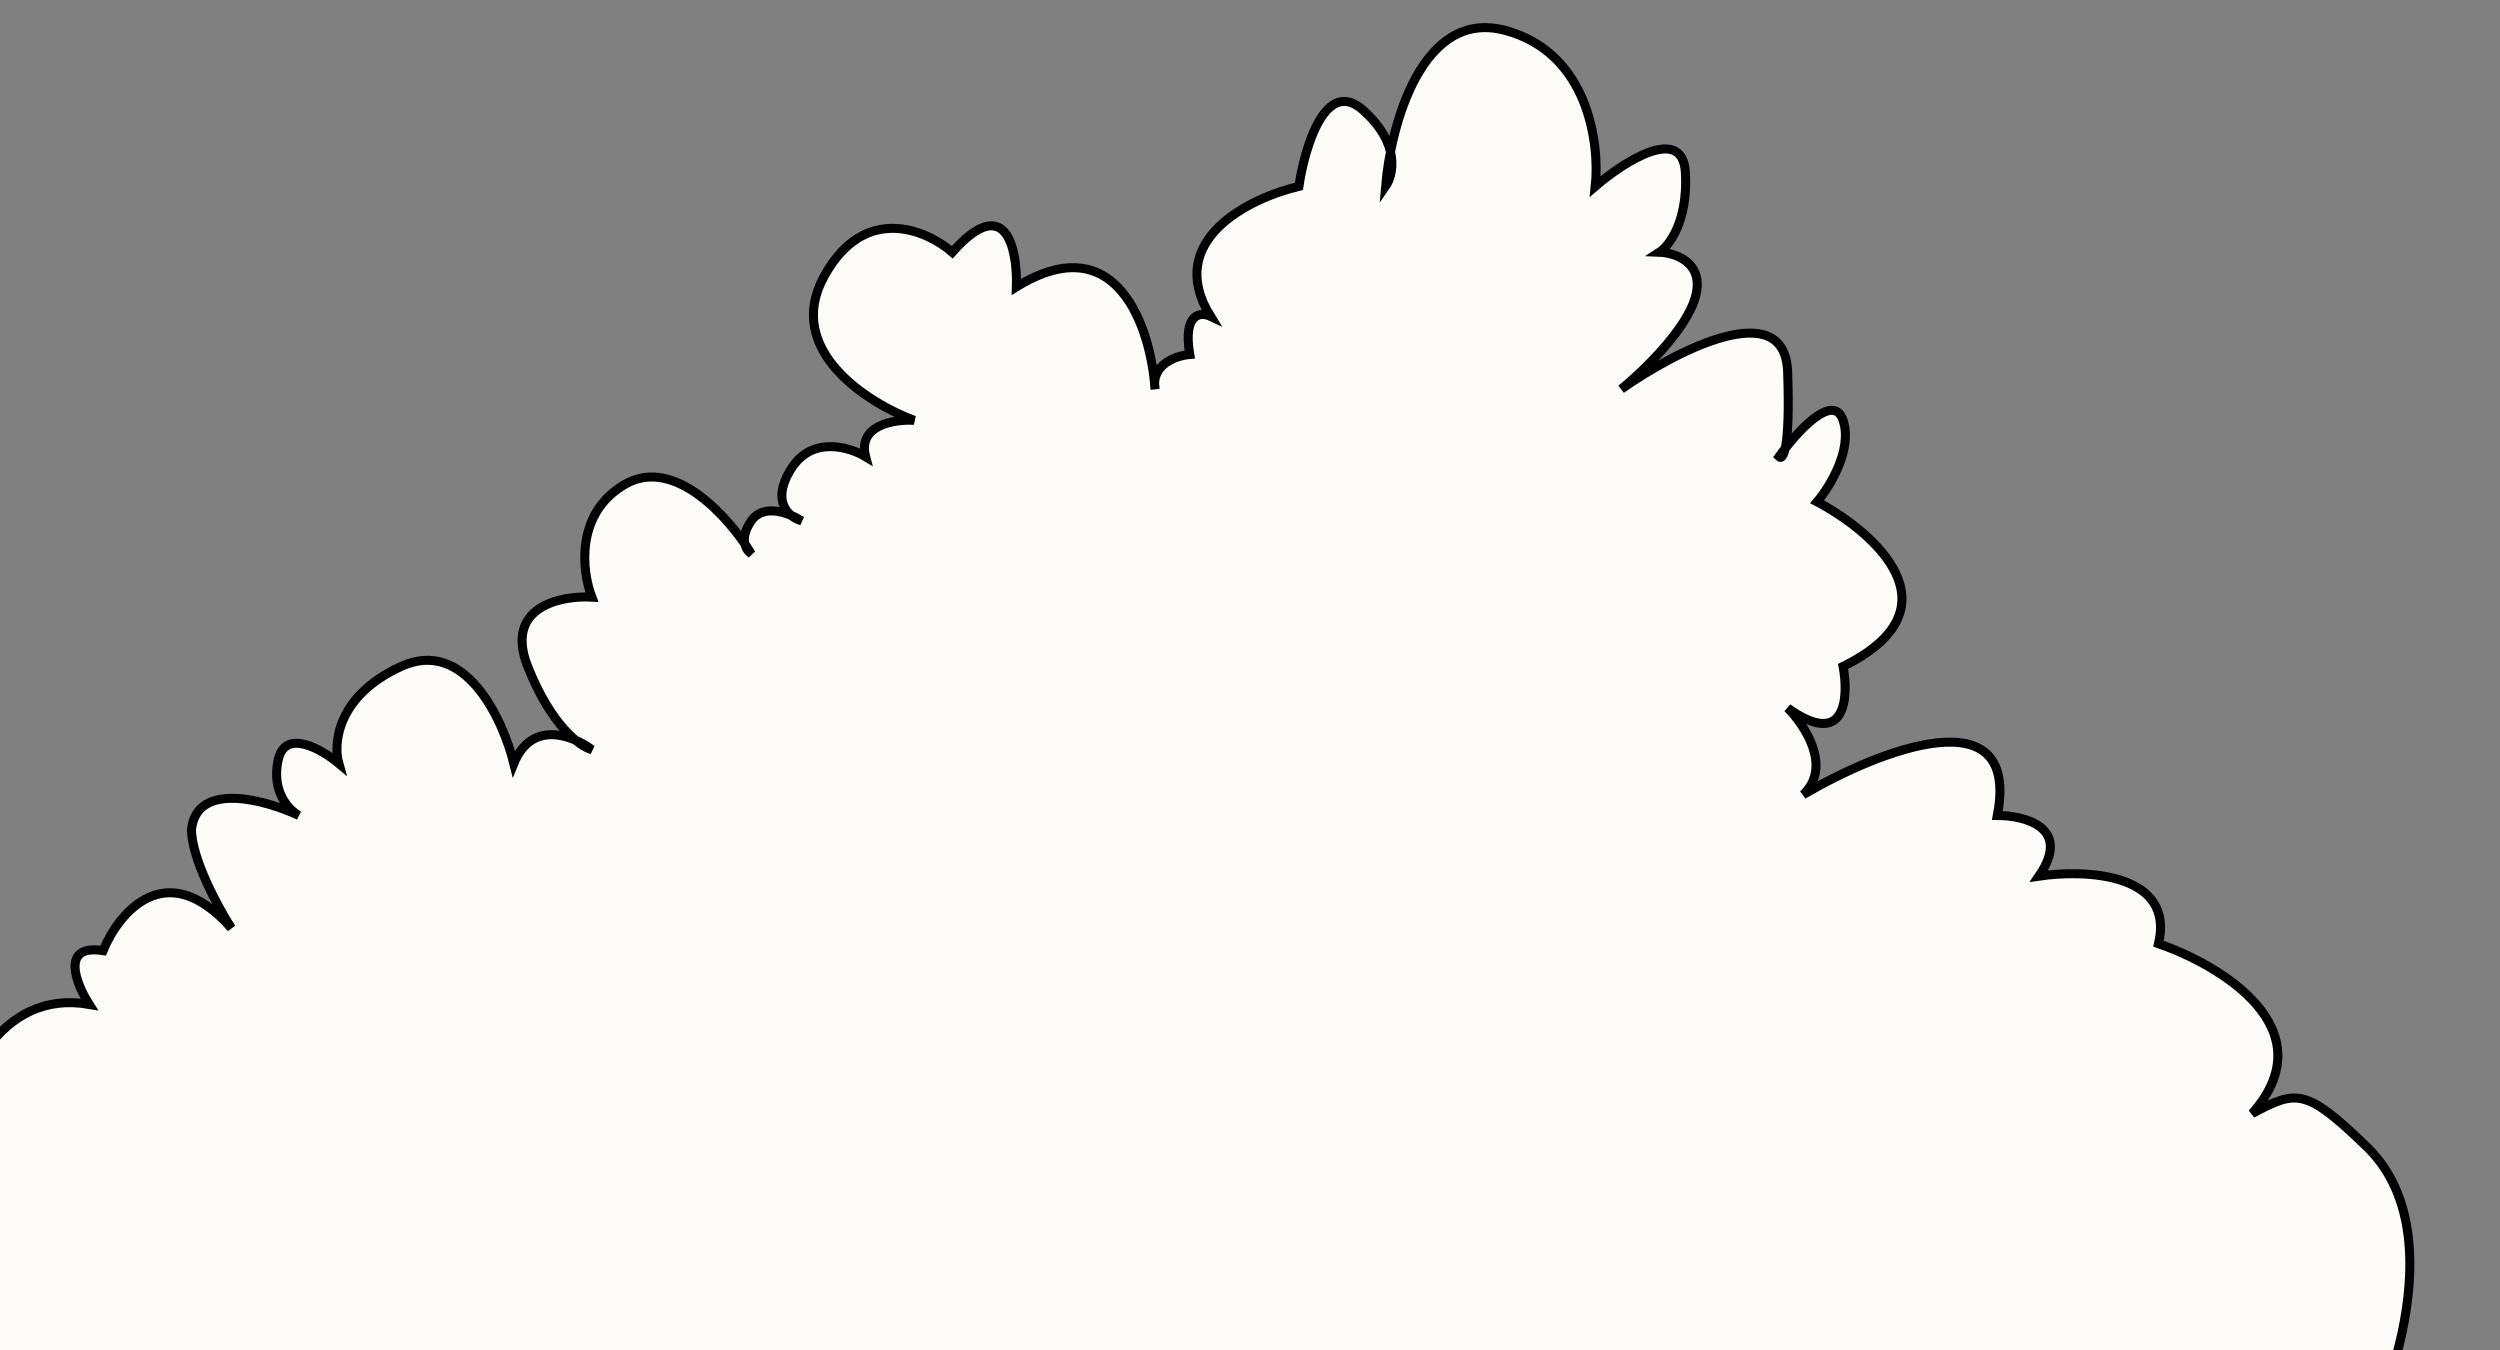 <svg width="1448" height="782" viewBox="0 0 1448 782" fill="none" xmlns="http://www.w3.org/2000/svg">
<rect x="0" y="0" width="1448" height="782" fill="#808080" stroke="none"/>
<g clip-path="url(#clip0_3586_532)">
<path d="M752.33 107.941C723.889 114.633 673.833 139.059 701.136 183.226C695.448 180.549 685.076 181.218 689.091 205.309C682.001 205.926 668.89 210.177 668.754 222.146C665.462 186.997 645.553 131.122 588.711 166.161C589.381 144.747 582.889 110.752 551.571 146.085C536.514 133.036 500.578 117.577 477.29 160.138C454.002 202.699 502.385 233.415 529.487 243.453C518.111 242.784 496.563 246.063 501.381 264.533C492.012 258.845 470.264 252.287 458.218 271.56C449.397 285.673 452.957 294.188 458.254 298.524C450.782 295.363 440.641 293.714 435.131 301.673C431.267 307.254 430.674 311.745 431.418 315.023C417.139 294.301 388.217 265.215 361.854 280.594C332.944 297.457 337.093 331.118 342.782 345.84C324.713 344.837 291.99 351.462 305.641 385.992C314.784 409.117 325.337 422.128 333.321 428.702C321.484 423.563 305.585 422.577 297.611 442.205C291.253 416.441 269.304 369.128 232.364 385.992C195.424 402.856 192.881 430.494 196.227 442.205C186.189 433.84 165.11 421.727 161.094 440.197C157.079 458.667 167.452 469.307 173.14 472.319C153.733 463.284 114.117 452.243 110.905 480.349C110.905 497.213 126.296 525.52 133.992 537.565C96.249 495.004 68.745 528.531 59.711 550.615C34.816 546.599 43.984 569.687 51.68 581.732C-51.108 564.065 -50.038 786.915 -36.654 829.074H1370.67C1366.99 841.789 1428.97 720.297 1370.67 664.043C1335.42 630.03 1330.18 631.253 1304.42 644.971C1347.78 595.986 1286.35 558.979 1250.21 546.599C1259.85 505.645 1208.05 503.436 1180.95 507.451C1200.22 479.345 1172.92 472.319 1156.86 472.319C1170.51 401.651 1087.6 434.844 1044.43 460.273C1061.3 444.212 1045.44 420.121 1035.4 410.083C1069.13 434.174 1070.87 404.06 1067.52 385.992C1135.78 352.265 1085.92 308.365 1052.46 290.632C1059.83 281.932 1073.14 260.317 1067.52 243.453C1062.5 228.403 1044.86 245.814 1033.98 259.722C1035.37 253.363 1036.29 240.24 1035.4 215.347C1033.79 170.377 970.488 203.301 939.036 225.385C951.416 215.347 977.381 190.453 982.199 171.18C987.018 151.907 970.154 146.42 961.12 146.085C966.808 142.405 977.783 128.017 976.177 99.91C974.571 71.804 940.709 93.553 923.979 107.941C926.656 83.181 919.964 30.448 871.782 17.599C831.678 6.905 812.437 52.029 805.375 87.913C803.678 80.688 799.104 72.337 789.471 63.774C767.789 44.501 755.676 85.188 752.33 107.941Z" fill="#FCFBF7"/>
<path d="M752.33 107.941C723.889 114.633 673.833 139.059 701.136 183.226C695.448 180.549 685.076 181.218 689.091 205.309C681.395 205.978 666.606 210.93 669.015 225.385C666.673 190.587 647.333 130.024 588.711 166.161C589.381 144.747 582.889 110.752 551.571 146.085C536.514 133.036 500.578 117.577 477.29 160.138C454.002 202.699 502.385 233.415 529.487 243.453C518.111 242.784 496.563 246.063 501.381 264.533C492.012 258.845 470.264 252.287 458.218 271.56C446.173 290.832 457.214 299.666 464.241 301.673C457.549 297.324 442.358 291.234 435.131 301.673C427.903 312.113 432.119 318.738 435.131 320.745C422.751 300.335 390.763 263.73 361.854 280.594C332.944 297.457 337.093 331.118 342.782 345.84C324.713 344.837 291.989 351.462 305.641 385.992C319.293 420.523 336.09 432.501 342.782 434.174C332.074 426.144 308.05 416.508 297.611 442.205C291.253 416.441 269.304 369.128 232.364 385.992C195.424 402.856 192.881 430.494 196.227 442.205C186.189 433.84 165.11 421.727 161.094 440.197C157.079 458.667 167.452 469.307 173.14 472.319C153.733 463.284 114.117 452.243 110.905 480.349C110.905 497.213 126.296 525.52 133.992 537.565C96.249 495.004 68.745 528.531 59.711 550.615C34.817 546.599 43.984 569.687 51.68 581.732C-51.108 564.065 -50.038 786.915 -36.654 829.074H1370.67C1366.99 841.789 1428.97 720.297 1370.67 664.043C1335.42 630.03 1330.18 631.253 1304.42 644.971C1347.78 595.986 1286.35 558.98 1250.21 546.599C1259.85 505.645 1208.05 503.436 1180.95 507.451C1200.22 479.345 1172.92 472.319 1156.86 472.319C1170.51 401.651 1087.6 434.844 1044.43 460.273C1061.3 444.212 1045.44 420.121 1035.4 410.083C1069.13 434.174 1070.87 404.061 1067.52 385.992C1135.78 352.265 1085.92 308.365 1052.46 290.632C1059.83 281.932 1073.14 260.317 1067.52 243.453C1061.9 226.589 1040.42 250.48 1030.38 264.533C1032.72 266.875 1037.01 260.317 1035.4 215.347C1033.79 170.377 970.488 203.301 939.036 225.385C951.416 215.347 977.381 190.453 982.199 171.18C987.018 151.907 970.154 146.42 961.12 146.085C966.808 142.405 977.783 128.017 976.177 99.91C974.571 71.804 940.709 93.553 923.979 107.941C926.656 83.181 919.964 30.448 871.782 17.599C823.6 4.751 805.531 72.474 802.52 107.941C807.204 101.249 811.152 83.047 789.471 63.774C767.789 44.501 755.676 85.188 752.33 107.941Z" stroke="black" stroke-width="5.227"/>
</g>
<defs>
<clipPath id="clip0_3586_532">
<rect width="1448" height="782" fill="white"/>
</clipPath>
</defs>
</svg>
